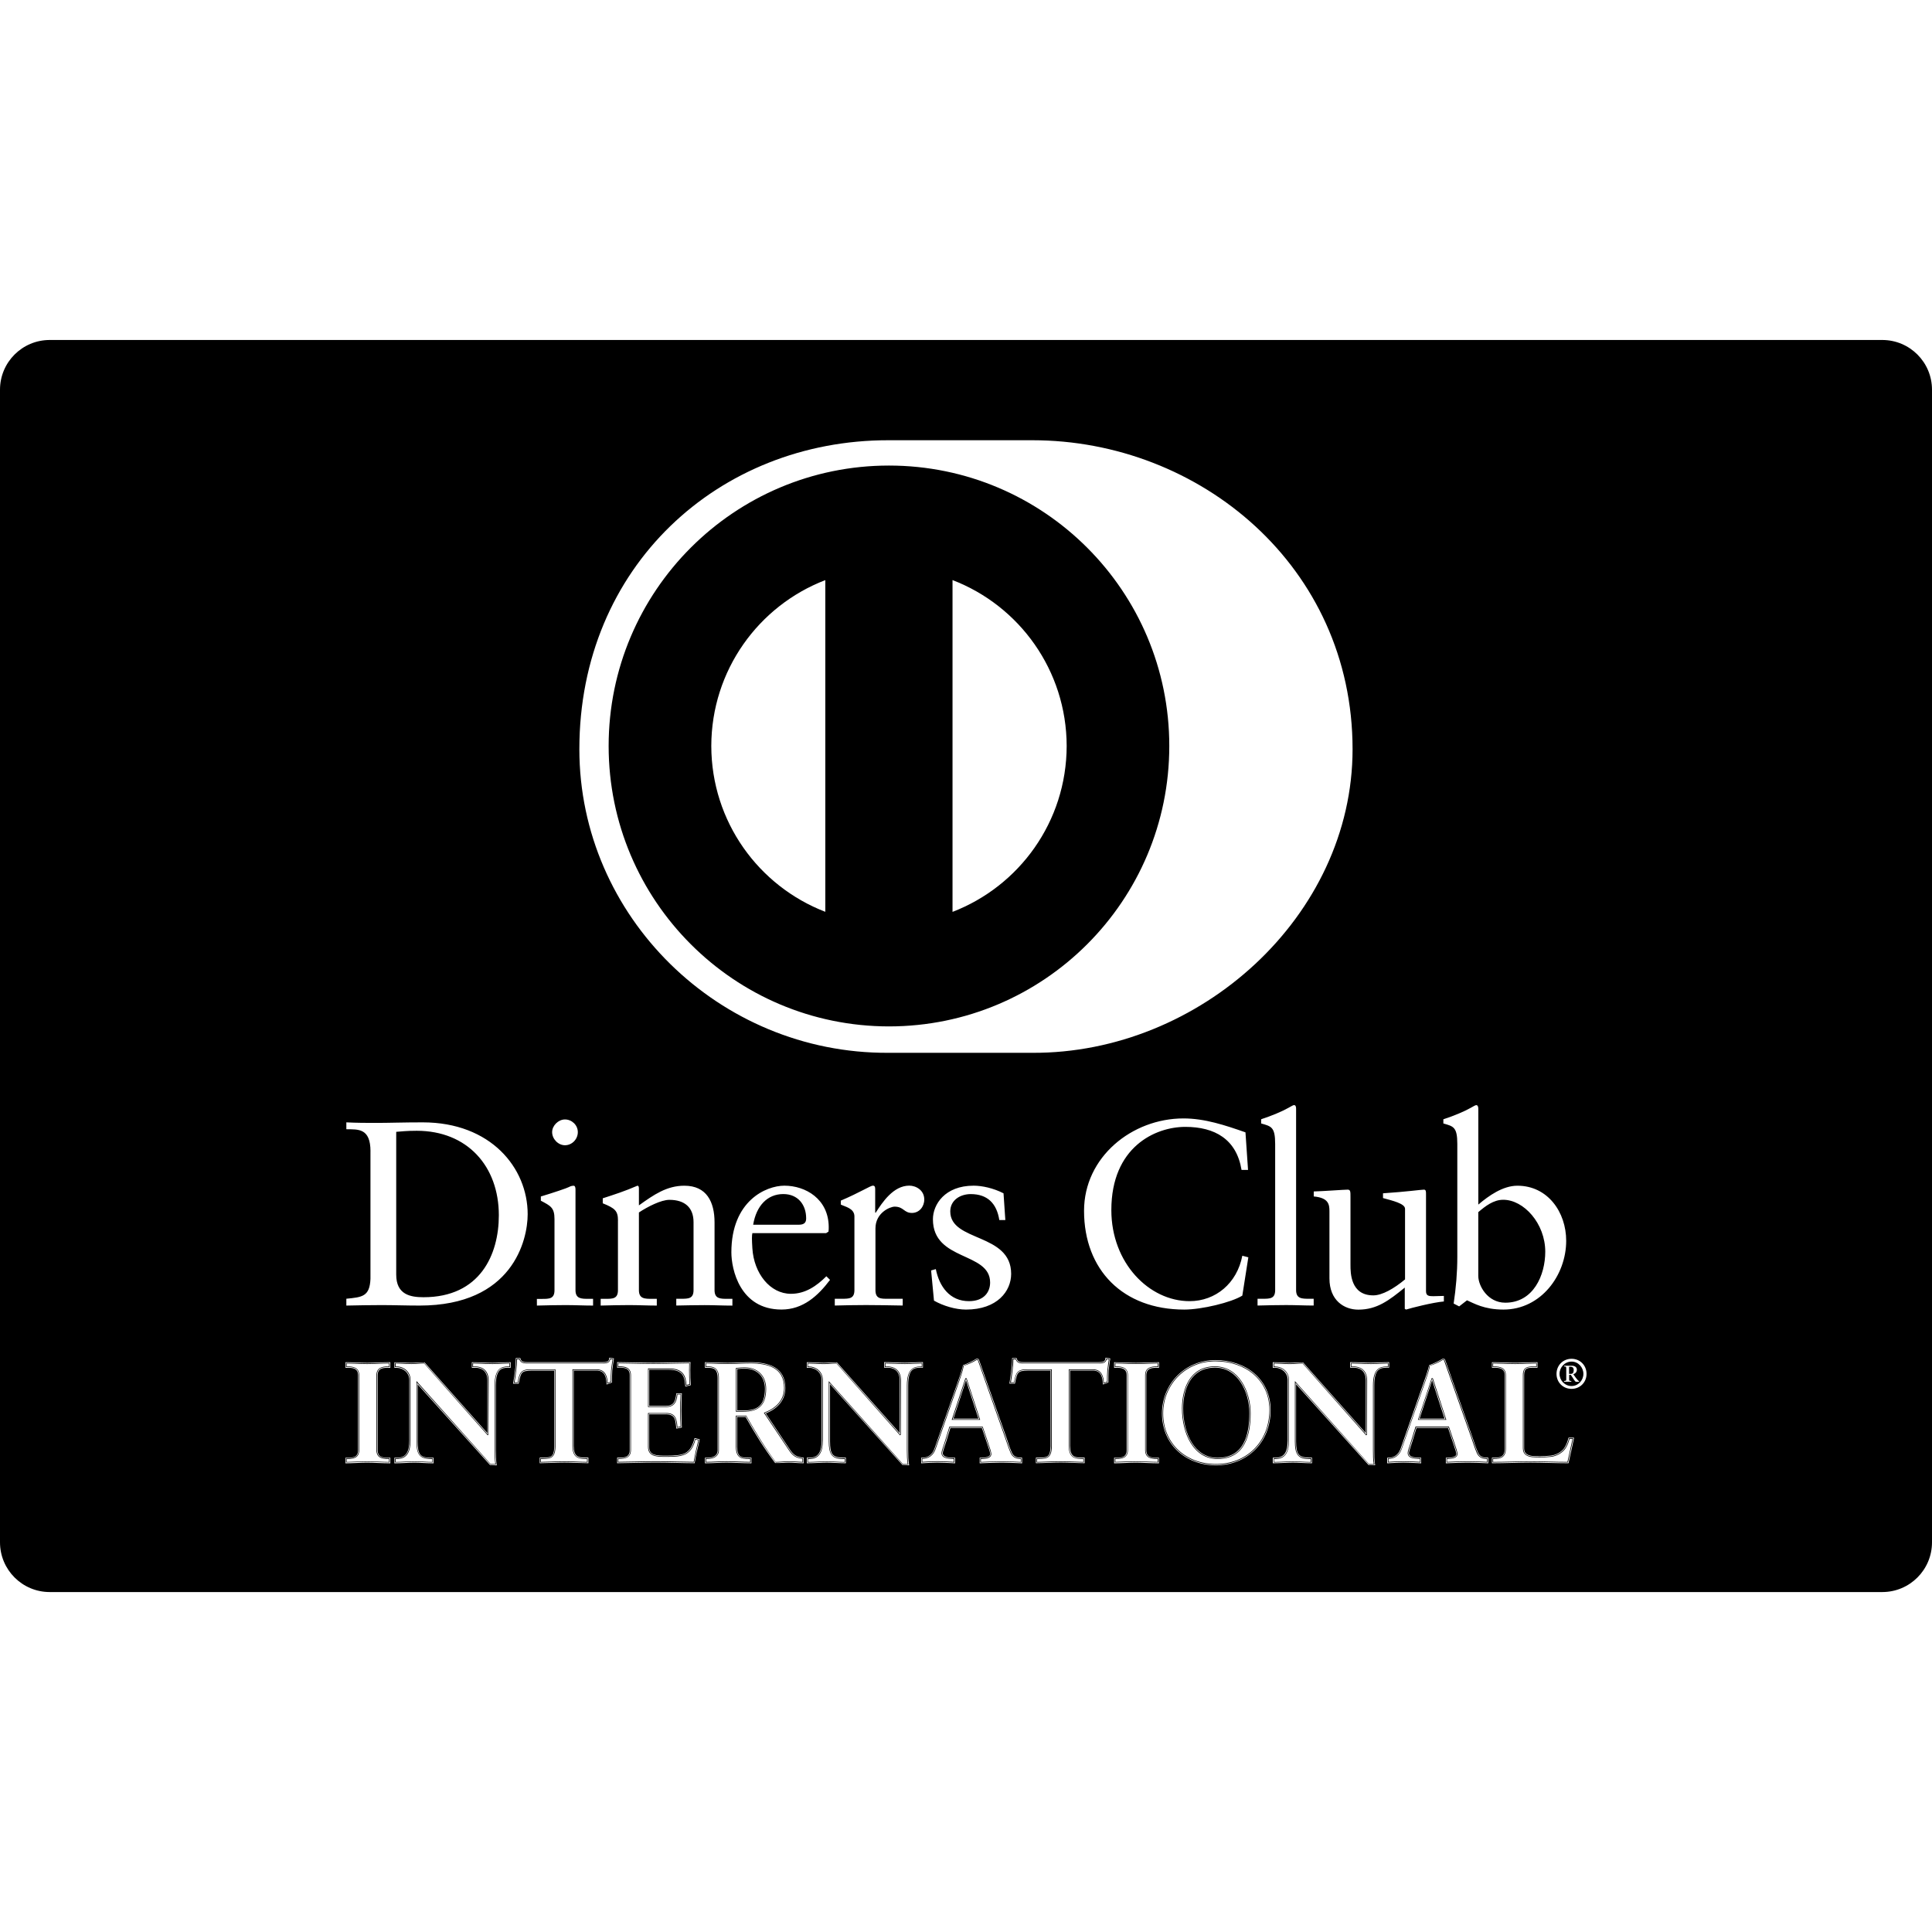 <?xml version="1.0" encoding="iso-8859-1"?>
<!-- Generator: Adobe Illustrator 16.0.0, SVG Export Plug-In . SVG Version: 6.00 Build 0)  -->
<!DOCTYPE svg PUBLIC "-//W3C//DTD SVG 1.1//EN" "http://www.w3.org/Graphics/SVG/1.1/DTD/svg11.dtd">
<svg version="1.1" id="Capa_1" xmlns="http://www.w3.org/2000/svg" xmlns:xlink="http://www.w3.org/1999/xlink" x="0px" y="0px"
	 width="56.48px" height="56.48px" viewBox="0 0 56.48 56.48" style="enable-background:new 0 0 56.48 56.48;" xml:space="preserve"
	>
<g>
	<path d="M36.524,41.31c-0.002,0.609-0.14,1.306-0.935,1.307c-0.66-0.001-1-0.7-1-1.443c0.002-0.558,0.213-1.191,0.93-1.192
		C36.198,39.981,36.524,40.706,36.524,41.31z M33.206,39.857c0.21,0,0.461-0.016,0.657-0.016v0.125h-0.059
		c-0.15,0-0.31,0.02-0.31,0.237v2.187c0,0.219,0.159,0.238,0.31,0.238h0.059v0.125c-0.2,0-0.451-0.016-0.659-0.016
		c-0.205,0-0.45,0.016-0.614,0.016v-0.125h0.06c0.151,0,0.309-0.02,0.309-0.238v-2.187c0-0.218-0.157-0.237-0.309-0.237h-0.06
		v-0.125C32.754,39.841,33.002,39.857,33.206,39.857z M33.207,39.875c-0.197,0-0.438-0.015-0.599-0.017v0.089h0.04
		c0.148,0,0.326,0.026,0.326,0.257v2.188c0,0.229-0.178,0.257-0.326,0.257h-0.04v0.088c0.159-0.002,0.396-0.017,0.595-0.017
		c0.202,0,0.443,0.017,0.641,0.017v-0.088h-0.039c-0.151,0-0.328-0.026-0.328-0.257v-2.188c0-0.23,0.177-0.257,0.328-0.257h0.039
		v-0.089C33.651,39.861,33.409,39.875,33.207,39.875z M36.561,41.31c-0.002,0.609-0.145,1.342-0.971,1.342
		c-0.691-0.001-1.035-0.729-1.037-1.479c0.002-0.562,0.222-1.229,0.965-1.229C36.229,39.946,36.559,40.698,36.561,41.31z
		 M36.542,41.31c0-0.609-0.329-1.348-1.022-1.348c-0.73,0-0.947,0.651-0.947,1.211c0,0.746,0.343,1.461,1.02,1.461
		C36.401,42.634,36.542,41.919,36.542,41.31z M12.381,37.923c1.658,0,2.202-1.25,2.202-2.395c0-1.434-0.921-2.471-2.401-2.471
		c-0.315,0-0.46,0.022-0.599,0.031v4.174C11.582,37.853,12.006,37.923,12.381,37.923z M37.127,41.218
		c0,0.961-0.689,1.601-1.578,1.601c-0.886,0-1.562-0.603-1.562-1.5c0-0.868,0.672-1.541,1.54-1.541
		C36.417,39.779,37.127,40.33,37.127,41.218z M37.11,41.218c-0.001-0.877-0.7-1.42-1.582-1.422c-0.858,0-1.522,0.666-1.524,1.523
		c0.002,0.888,0.67,1.48,1.545,1.48C36.43,42.798,37.107,42.168,37.11,41.218z M23.478,42.63v0.125
		c-0.137,0-0.271-0.017-0.408-0.017c-0.129,0-0.264,0.017-0.393,0.017c-0.321-0.423-0.597-0.873-0.869-1.354h-0.275v0.896
		c0,0.321,0.149,0.334,0.342,0.334h0.076v0.125c-0.239,0-0.48-0.017-0.718-0.017c-0.201,0-0.397,0.017-0.605,0.017V42.63h0.074
		c0.156,0,0.297-0.072,0.297-0.226v-2.122c0-0.305-0.167-0.316-0.297-0.316h-0.074v-0.125c0.133,0,0.392,0.016,0.647,0.016
		c0.25,0,0.451-0.016,0.672-0.016c0.526,0,0.994,0.143,0.994,0.734c0,0.375-0.25,0.605-0.581,0.734l0.713,1.068
		C23.19,42.556,23.273,42.606,23.478,42.63z M23.46,42.646c-0.196-0.025-0.288-0.083-0.402-0.258l-0.727-1.086l0.021-0.009
		c0.326-0.128,0.569-0.352,0.569-0.719c0-0.579-0.451-0.714-0.976-0.716c-0.22,0-0.421,0.017-0.672,0.017
		c-0.245,0-0.493-0.015-0.629-0.017v0.089h0.057c0.13,0,0.315,0.022,0.315,0.335v2.122c0,0.167-0.157,0.245-0.315,0.245h-0.057
		v0.087c0.2,0,0.391-0.017,0.586-0.017c0.234,0,0.47,0.016,0.7,0.017V42.65h-0.057c-0.19,0-0.361-0.025-0.361-0.354v-0.912h0.019
		h0.285l0.004,0.01c0.273,0.479,0.547,0.931,0.855,1.344c0.127,0,0.26-0.018,0.391-0.018c0.134,0,0.262,0.014,0.392,0.017v-0.091
		H23.46z M23.567,35.614c0-0.392-0.238-0.707-0.668-0.707c-0.467,0-0.789,0.344-0.881,0.897h1.335
		C23.545,35.804,23.567,35.705,23.567,35.614z M21.77,40.009c-0.113,0-0.166,0.01-0.219,0.016v1.209h0.186
		c0.413-0.003,0.622-0.146,0.625-0.633C22.36,40.237,22.133,40.011,21.77,40.009z M28.257,40.291l0.397,1.217h-0.832l0.4-1.217
		h0.013h0.009H28.257z M28.629,41.491l-0.384-1.183h-0.009v0.002l-0.387,1.181H28.629z M26.964,39.966h-0.063
		c-0.175,0-0.371,0.033-0.371,0.53v1.9c0,0.146,0.003,0.292,0.024,0.421h-0.159l-2.149-2.396v1.721c0,0.365,0.071,0.488,0.393,0.488
		h0.07v0.125c-0.179,0-0.358-0.016-0.537-0.016c-0.189,0-0.381,0.016-0.568,0.016V42.63h0.058c0.289,0,0.375-0.195,0.375-0.529
		v-1.758c0-0.233-0.191-0.375-0.38-0.375h-0.053v-0.127c0.157,0,0.322,0.016,0.479,0.016c0.124,0,0.247-0.016,0.371-0.016
		l1.858,2.092l0,0l0.004-0.006l0.003-0.002V40.36c0-0.343-0.237-0.394-0.363-0.394h-0.091v-0.125c0.196,0,0.388,0.016,0.584,0.016
		c0.171,0,0.342-0.016,0.514-0.016L26.964,39.966L26.964,39.966z M26.299,41.919l0.003,0.006l0,0L26.299,41.919z M26.945,39.859
		c-0.165,0.002-0.329,0.017-0.495,0.017c-0.191,0-0.377-0.015-0.566-0.017v0.089h0.073c0.129,0.001,0.382,0.058,0.382,0.412
		l-0.005,1.579l-0.008,0.008l-0.013,0.014l-1.858-2.101c-0.124,0-0.245,0.017-0.371,0.017c-0.155,0-0.311-0.015-0.463-0.017v0.089
		h0.037c0.197,0.001,0.397,0.148,0.397,0.395v1.758c0,0.334-0.094,0.548-0.393,0.55l-0.041-0.001v0.088
		c0.18,0,0.366-0.016,0.55-0.016c0.176,0,0.349,0.016,0.521,0.016v-0.087H24.64c-0.33-0.001-0.411-0.146-0.412-0.509v-1.767
		l2.168,2.425h0.138c-0.019-0.125-0.022-0.265-0.022-0.402v-1.9c0-0.501,0.21-0.548,0.39-0.549h0.044L26.945,39.859L26.945,39.859z
		 M14.396,39.857c0.171,0,0.342-0.016,0.514-0.016v0.125h-0.062c-0.176,0-0.372,0.032-0.372,0.529v1.9
		c0,0.146,0.003,0.292,0.024,0.421h-0.159l-2.15-2.396v1.721c0,0.363,0.071,0.488,0.393,0.488h0.07v0.125
		c-0.179,0-0.358-0.017-0.538-0.017c-0.187,0-0.38,0.017-0.568,0.017V42.63h0.058c0.288,0,0.376-0.197,0.376-0.529v-1.76
		c0-0.232-0.193-0.375-0.381-0.375h-0.054v-0.125c0.158,0,0.32,0.016,0.48,0.016c0.125,0,0.246-0.016,0.372-0.016l1.858,2.092
		l0.007-0.008V40.36c0-0.343-0.238-0.394-0.363-0.394h-0.092v-0.125C14.008,39.841,14.199,39.857,14.396,39.857z M14.245,41.919
		l0.003,0.006v-0.002L14.245,41.919z M14.891,39.859c-0.165,0.002-0.33,0.017-0.495,0.017c-0.191,0-0.377-0.015-0.566-0.017v0.089
		h0.074c0.128,0,0.382,0.058,0.382,0.411l-0.007,1.579l-0.008,0.008l-0.014,0.013l-1.857-2.1c-0.124,0-0.245,0.017-0.372,0.017
		c-0.152,0-0.309-0.015-0.46-0.017l-0.001,0.089h0.037c0.197,0,0.397,0.149,0.397,0.394v1.76c0,0.332-0.092,0.547-0.393,0.549
		l-0.04-0.002v0.09c0.18-0.001,0.366-0.018,0.55-0.018c0.174,0,0.347,0.017,0.52,0.018V42.65h-0.052
		c-0.329-0.002-0.411-0.145-0.411-0.508v-1.769l2.167,2.427h0.138c-0.018-0.127-0.021-0.266-0.021-0.403v-1.9
		c0-0.501,0.209-0.549,0.39-0.549h0.043L14.891,39.859L14.891,39.859z M29.836,42.63h0.023v0.125
		c-0.188-0.01-0.375-0.017-0.576-0.017c-0.205,0-0.414,0.007-0.626,0.017V42.63h0.047c0.096,0,0.258-0.018,0.258-0.123
		c0-0.054-0.038-0.166-0.083-0.3l-0.163-0.483h-0.948l-0.133,0.435c-0.042,0.142-0.093,0.251-0.093,0.325
		c0,0.126,0.176,0.146,0.313,0.146h0.047v0.125c-0.168-0.01-0.338-0.017-0.506-0.017c-0.15,0-0.299,0.007-0.45,0.017V42.63h0.024
		c0.163,0,0.302-0.098,0.363-0.272l0.668-1.916c0.055-0.154,0.13-0.363,0.156-0.519c0.132-0.045,0.3-0.129,0.378-0.179
		c0.013-0.004,0.02-0.009,0.034-0.009c0.013,0,0.021,0,0.03,0.013c0.012,0.033,0.025,0.071,0.038,0.104l0.768,2.184
		c0.05,0.146,0.099,0.301,0.153,0.426C29.609,42.58,29.697,42.63,29.836,42.63z M29.842,42.65h-0.006
		c-0.144,0-0.242-0.057-0.294-0.18c-0.055-0.127-0.104-0.281-0.155-0.428l-0.768-2.184c-0.013-0.032-0.025-0.071-0.036-0.1
		c-0.003-0.004-0.002-0.004-0.006-0.004H28.57c-0.009,0-0.015,0.002-0.024,0.006c-0.08,0.052-0.248,0.133-0.372,0.166
		c-0.026,0.157-0.102,0.367-0.156,0.521l-0.667,1.916c-0.063,0.182-0.209,0.285-0.38,0.285h-0.007v0.087
		c0.143-0.007,0.287-0.017,0.433-0.017c0.162,0,0.326,0.01,0.486,0.017V42.65h-0.027c-0.135-0.002-0.326-0.018-0.332-0.165
		c0.001-0.083,0.052-0.191,0.094-0.332l0.137-0.447h0.973l0.168,0.497c0.046,0.135,0.084,0.245,0.084,0.307
		c-0.005,0.129-0.182,0.138-0.277,0.141h-0.026v0.087c0.206-0.007,0.409-0.017,0.607-0.017c0.194,0,0.375,0.01,0.558,0.017V42.65z
		 M17.827,39.712l0.099,0.016c-0.017,0.113-0.032,0.226-0.046,0.338c-0.007,0.113-0.007,0.226-0.007,0.338l-0.126,0.047
		c-0.009-0.154-0.029-0.4-0.309-0.4h-0.685v2.221c0,0.322,0.146,0.359,0.345,0.359h0.081v0.125c-0.163,0-0.456-0.017-0.68-0.017
		c-0.251,0-0.543,0.017-0.706,0.017V42.63h0.079c0.23,0,0.347-0.021,0.347-0.352v-2.23h-0.685c-0.313,0-0.325,0.076-0.388,0.381
		h-0.125c0.017-0.117,0.038-0.233,0.05-0.355c0.016-0.117,0.024-0.232,0.024-0.355h0.101c0.034,0.125,0.138,0.123,0.25,0.123H17.6
		C17.714,39.841,17.819,39.837,17.827,39.712z M17.842,39.733c-0.019,0.122-0.135,0.128-0.241,0.126h-2.153h-0.021
		c-0.098,0-0.206-0.004-0.244-0.121h-0.068c-0.001,0.115-0.009,0.229-0.025,0.339c-0.011,0.114-0.03,0.226-0.047,0.334h0.09
		c0.055-0.29,0.091-0.384,0.402-0.38h0.703v2.249c0,0.335-0.135,0.369-0.364,0.37h-0.063v0.087c0.165,0,0.447-0.017,0.688-0.017
		c0.218,0,0.496,0.017,0.662,0.017V42.65H17.1c-0.201-0.001-0.365-0.051-0.365-0.379v-2.24h0.704
		c0.281,0.001,0.316,0.24,0.326,0.395l0.089-0.035c0-0.107,0.001-0.217,0.009-0.326c0.012-0.108,0.028-0.215,0.043-0.321
		L17.842,39.733z M10.736,39.857c0.208,0,0.458-0.016,0.655-0.016v0.125h-0.058c-0.15,0-0.31,0.02-0.31,0.237v2.187
		c0,0.219,0.159,0.238,0.31,0.238h0.058v0.125c-0.201,0-0.451-0.016-0.66-0.016c-0.205,0-0.451,0.016-0.614,0.016v-0.125h0.059
		c0.15,0,0.309-0.02,0.309-0.238v-2.187c0-0.218-0.158-0.237-0.309-0.237h-0.059v-0.125C10.28,39.841,10.531,39.857,10.736,39.857z
		 M11.372,39.859c-0.192,0-0.434,0.017-0.637,0.017c-0.198,0-0.438-0.015-0.6-0.017v0.089h0.04c0.149,0,0.327,0.026,0.327,0.257
		v2.188c0,0.23-0.178,0.257-0.327,0.257h-0.04v0.089c0.162-0.001,0.397-0.018,0.595-0.018c0.203,0,0.444,0.017,0.642,0.018v-0.089
		h-0.04c-0.149,0-0.328-0.026-0.328-0.257v-2.188c0-0.23,0.178-0.257,0.328-0.257h0.04V39.859z M32.336,39.712l0.1,0.016
		c-0.016,0.113-0.031,0.226-0.045,0.338c-0.01,0.113-0.01,0.226-0.01,0.338l-0.125,0.047c-0.009-0.154-0.029-0.4-0.308-0.4h-0.687
		v2.221c0,0.322,0.146,0.359,0.347,0.359h0.079v0.125c-0.161,0-0.454-0.017-0.68-0.017c-0.25,0-0.543,0.017-0.705,0.017V42.63h0.078
		c0.23,0,0.348-0.021,0.348-0.352v-2.23h-0.687c-0.313,0-0.325,0.076-0.388,0.381h-0.125c0.016-0.117,0.038-0.233,0.05-0.355
		c0.017-0.117,0.024-0.232,0.024-0.355h0.102c0.033,0.125,0.139,0.123,0.249,0.123h2.155C32.223,39.841,32.326,39.837,32.336,39.712
		z M32.352,39.733c-0.021,0.122-0.137,0.128-0.241,0.126h-2.155h-0.021c-0.098,0.002-0.205-0.004-0.242-0.121h-0.068
		c-0.002,0.115-0.009,0.229-0.025,0.339c-0.012,0.115-0.032,0.226-0.047,0.334h0.09c0.054-0.29,0.091-0.384,0.402-0.38h0.703v2.249
		c0,0.335-0.135,0.368-0.363,0.369H30.32v0.089c0.165-0.001,0.445-0.018,0.688-0.018c0.219,0,0.496,0.017,0.662,0.018v-0.089h-0.062
		c-0.201-0.001-0.364-0.05-0.364-0.378v-2.24h0.704c0.278,0.001,0.315,0.24,0.324,0.395l0.091-0.035c0-0.107,0-0.217,0.009-0.326
		c0.011-0.108,0.027-0.215,0.042-0.322L32.352,39.733z M27.873,41.472h0.73l-0.363-1.119L27.873,41.472z M22.398,40.601
		c-0.001,0.498-0.241,0.668-0.661,0.668h-0.204h-0.019v-1.278l0.017-0.001c0.057-0.005,0.113-0.016,0.239-0.016
		C22.151,39.974,22.398,40.22,22.398,40.601z M22.379,40.601c0-0.373-0.237-0.61-0.609-0.61c-0.125,0-0.179,0.013-0.237,0.017v1.244
		h0.204C22.155,41.251,22.379,41.093,22.379,40.601z M17.793,21.808c0.001-4.527,3.669-8.197,8.195-8.198
		c4.527,0.001,8.195,3.671,8.195,8.198c0,4.526-3.668,8.196-8.195,8.198C21.462,30.003,17.794,26.333,17.793,21.808z M27.846,26.658
		c1.949-0.75,3.333-2.635,3.337-4.85c-0.004-2.214-1.389-4.102-3.337-4.85V26.658z M20.794,21.808
		c0.004,2.213,1.385,4.098,3.333,4.848v-9.697C22.178,17.708,20.798,19.595,20.794,21.808z M40.592,39.966h-0.062
		c-0.176,0-0.372,0.033-0.372,0.53v1.9c0,0.146,0.004,0.292,0.024,0.421h-0.157l-2.15-2.396v1.721c0,0.365,0.071,0.488,0.392,0.488
		h0.072v0.125c-0.18,0-0.359-0.016-0.537-0.016c-0.188,0-0.381,0.016-0.568,0.016V42.63h0.059c0.288,0,0.375-0.195,0.375-0.529
		v-1.758c0-0.233-0.189-0.375-0.379-0.375H37.23v-0.127c0.158,0,0.32,0.016,0.479,0.016c0.127,0,0.247-0.016,0.372-0.016
		l1.858,2.092l0.006-0.006l0.003-0.002V40.36c0-0.343-0.237-0.394-0.364-0.394h-0.09v-0.125c0.196,0,0.389,0.016,0.583,0.016
		c0.171,0,0.343-0.016,0.515-0.016V39.966L40.592,39.966z M39.926,41.919l0.004,0.006l0,0L39.926,41.919z M40.573,39.859
		c-0.165,0.002-0.331,0.017-0.496,0.017c-0.19,0-0.377-0.015-0.567-0.017v0.089h0.074c0.129,0.001,0.383,0.06,0.383,0.412
		l-0.004,1.579l-0.01,0.008l-0.014,0.014l-1.858-2.101c-0.123,0-0.245,0.017-0.372,0.017c-0.152,0-0.309-0.015-0.461-0.017v0.089
		h0.037c0.196,0.001,0.398,0.148,0.398,0.395v1.758c0,0.334-0.094,0.548-0.395,0.55l-0.041-0.001v0.088
		c0.182,0,0.367-0.016,0.551-0.016c0.174,0,0.348,0.016,0.521,0.016v-0.087h-0.054c-0.328-0.001-0.41-0.146-0.41-0.509v-1.768
		l2.168,2.426h0.136c-0.019-0.125-0.021-0.265-0.021-0.402v-1.9c0-0.503,0.211-0.548,0.389-0.549h0.045L40.573,39.859L40.573,39.859
		z M43.463,42.63h0.025v0.125c-0.188-0.01-0.376-0.017-0.577-0.017c-0.204,0-0.413,0.007-0.625,0.017V42.63h0.045
		c0.097,0,0.259-0.018,0.259-0.123c0-0.054-0.037-0.166-0.084-0.3l-0.162-0.483h-0.946l-0.136,0.435
		c-0.041,0.142-0.09,0.251-0.09,0.325c0,0.126,0.176,0.146,0.312,0.146h0.047v0.125c-0.167-0.01-0.338-0.017-0.505-0.017
		c-0.151,0-0.302,0.007-0.451,0.017V42.63H40.6c0.164,0,0.302-0.098,0.365-0.272l0.668-1.916c0.053-0.154,0.129-0.363,0.153-0.519
		c0.134-0.045,0.3-0.129,0.38-0.179c0.014-0.004,0.02-0.009,0.034-0.009c0.013,0,0.021,0,0.028,0.013
		c0.014,0.033,0.027,0.071,0.039,0.104l0.769,2.184c0.05,0.146,0.099,0.301,0.155,0.426C43.238,42.58,43.325,42.63,43.463,42.63z
		 M43.469,42.65h-0.006c-0.143,0-0.242-0.057-0.293-0.18c-0.055-0.127-0.104-0.281-0.154-0.428l-0.77-2.184
		c-0.012-0.032-0.023-0.071-0.035-0.1c-0.004-0.006-0.003-0.006-0.006-0.006h-0.008c-0.009,0-0.014,0.004-0.023,0.006
		c-0.08,0.053-0.248,0.135-0.373,0.168c-0.024,0.156-0.101,0.366-0.154,0.521l-0.67,1.916c-0.062,0.181-0.209,0.285-0.379,0.285
		h-0.006v0.087c0.144-0.008,0.287-0.016,0.433-0.016c0.161,0,0.325,0.008,0.487,0.016v-0.087h-0.029
		c-0.137-0.002-0.326-0.017-0.33-0.166c0-0.083,0.052-0.189,0.092-0.331l0.137-0.447h0.975l0.168,0.497
		c0.046,0.134,0.083,0.245,0.083,0.306c-0.007,0.129-0.181,0.139-0.277,0.142h-0.028v0.087h0.002
		c0.205-0.008,0.41-0.016,0.607-0.016c0.193,0,0.376,0.008,0.559,0.016V42.65L43.469,42.65z M45.92,39.956h-0.05v0.208h0.054
		c0.057,0,0.082-0.042,0.082-0.111C46.006,39.981,45.965,39.956,45.92,39.956z M46.289,40.164c0,0.188-0.15,0.355-0.347,0.355
		c-0.198,0-0.351-0.168-0.351-0.355c0-0.189,0.152-0.359,0.351-0.359C46.139,39.804,46.289,39.974,46.289,40.164z M46.163,40.38
		c-0.024-0.015-0.063-0.058-0.097-0.104l-0.072-0.102c0.061-0.019,0.104-0.066,0.104-0.133c0-0.08-0.069-0.115-0.147-0.115h-0.226
		v0.021c0.058-0.002,0.063,0.014,0.063,0.059v0.326c0,0.034-0.01,0.032-0.065,0.04v0.021h0.213v-0.021
		c-0.055-0.007-0.064-0.006-0.064-0.034v-0.146h0.049c0.082,0.115,0.117,0.203,0.158,0.203h0.085V40.38z M56.48,11.393v33.695
		c0,0.803-0.65,1.454-1.454,1.454H1.454C0.65,46.542,0,45.89,0,45.087V11.393c0-0.803,0.65-1.454,1.454-1.454h53.572
		C55.83,9.939,56.48,10.59,56.48,11.393z M42.195,32.843c0.292,0.084,0.408,0.101,0.408,0.599v3.299
		c0,0.468-0.039,0.914-0.107,1.367l0.161,0.083l0.229-0.178c0.199,0.086,0.5,0.271,1.065,0.271c1.099,0,1.835-1.006,1.835-2.01
		c0-0.836-0.537-1.611-1.427-1.611c-0.422,0-0.836,0.291-1.142,0.552v-2.801c0-0.062-0.017-0.107-0.062-0.107
		c-0.023,0-0.085,0.037-0.169,0.084c-0.161,0.093-0.481,0.23-0.791,0.33L42.195,32.843L42.195,32.843z M39.48,36.978V35
		c0-0.169,0-0.222-0.084-0.222c-0.102,0-0.715,0.046-0.99,0.053v0.146c0.43,0.039,0.459,0.229,0.459,0.431v1.965
		c0,0.644,0.43,0.913,0.844,0.913c0.545,0,0.898-0.27,1.358-0.645v0.621l0.038,0.022c0.146-0.046,0.775-0.208,1.105-0.237v-0.162
		c-0.101,0-0.215,0.008-0.308,0.008c-0.13,0-0.214-0.008-0.214-0.146v-2.831c0-0.084,0-0.138-0.062-0.138
		c-0.076,0-0.507,0.061-1.195,0.107v0.139c0.274,0.076,0.644,0.16,0.644,0.314v2.064c-0.321,0.267-0.667,0.467-0.928,0.467
		C39.48,37.869,39.48,37.208,39.48,36.978z M16.937,21.902c0,4.886,4.077,8.9,9.03,8.876h4.212c4.895,0.024,9.362-3.992,9.362-8.876
		c0-5.342-4.469-9.034-9.362-9.032h-4.212C21.014,12.867,16.937,16.561,16.937,21.902z M37.278,33.443v4.271
		c0,0.254-0.154,0.254-0.369,0.254h-0.146v0.198c0.283-0.007,0.56-0.014,0.836-0.014c0.277,0,0.545,0.014,0.805,0.014v-0.198h-0.129
		c-0.215,0-0.385,0-0.385-0.254v-5.301c0-0.062-0.014-0.107-0.062-0.107c-0.022,0-0.086,0.037-0.169,0.084
		c-0.162,0.093-0.482,0.23-0.791,0.33v0.123C37.163,32.927,37.278,32.943,37.278,33.443z M28.945,37.493
		c0,0.269-0.169,0.545-0.62,0.545c-0.561,0-0.867-0.43-0.967-0.937L27.22,37.14l0.084,0.883c0.269,0.152,0.628,0.261,0.936,0.261
		c0.913,0,1.32-0.538,1.32-1.044c0-1.204-1.78-0.927-1.78-1.826c0-0.329,0.292-0.506,0.598-0.506c0.492,0,0.76,0.275,0.836,0.759
		h0.176l-0.053-0.782c-0.299-0.153-0.628-0.223-0.875-0.223c-0.843,0-1.189,0.553-1.189,0.982
		C27.273,36.878,28.945,36.587,28.945,37.493z M25.593,37.714v-1.803c0-0.46,0.43-0.636,0.56-0.636c0.268,0,0.268,0.184,0.506,0.184
		c0.215,0,0.361-0.184,0.361-0.392c0-0.277-0.247-0.406-0.438-0.406c-0.467,0-0.79,0.491-0.981,0.79h-0.016v-0.69
		c0-0.076-0.023-0.1-0.068-0.1c-0.069,0-0.376,0.199-0.937,0.438v0.115c0.116,0.062,0.398,0.107,0.398,0.346v2.154
		c0,0.254-0.153,0.254-0.367,0.254h-0.207v0.198c0.276-0.007,0.598-0.014,0.913-0.014c0.331,0,0.651,0.007,1.073,0.014v-0.198
		h-0.429C25.747,37.97,25.593,37.97,25.593,37.714z M21.995,36.05h2.155l0.07-0.045c0.007-0.047,0.007-0.093,0.007-0.14
		c-0.007-0.813-0.675-1.203-1.296-1.203c-0.537,0-1.55,0.445-1.55,1.948c0,0.49,0.246,1.673,1.466,1.673
		c0.629,0,1.065-0.399,1.418-0.867l-0.107-0.106c-0.283,0.283-0.613,0.513-1.036,0.513c-0.612,0-1.082-0.599-1.127-1.328
		C21.978,36.235,21.978,36.12,21.995,36.05z M16.141,33.097c0,0.199,0.176,0.383,0.375,0.383c0.208,0,0.376-0.178,0.376-0.383
		c0-0.209-0.177-0.371-0.376-0.371C16.324,32.726,16.141,32.905,16.141,33.097z M15.696,38.167c0.284-0.007,0.56-0.014,0.836-0.014
		s0.544,0.014,0.806,0.014V37.97h-0.13c-0.214,0-0.384,0-0.384-0.254v-2.945c0-0.062-0.016-0.107-0.054-0.107
		c-0.039,0-0.084,0.008-0.139,0.038c-0.03,0.022-0.459,0.168-0.82,0.276v0.123c0.283,0.152,0.399,0.199,0.399,0.537v2.08
		c0,0.254-0.155,0.254-0.369,0.254h-0.146L15.696,38.167L15.696,38.167z M10.126,38.167c0.345-0.007,0.683-0.014,1.028-0.014
		c0.359,0,0.721,0.014,1.112,0.014c2.716,0,3.16-1.91,3.16-2.67c0-1.357-1.081-2.686-3.068-2.686c-0.567,0-1.005,0.016-1.328,0.016
		c-0.3,0-0.605,0-0.905-0.016v0.201c0.345,0.006,0.706-0.039,0.706,0.65H10.83v3.723c-0.021,0.521-0.245,0.537-0.705,0.582v0.199
		H10.126z M11.409,39.823H11.39c-0.197,0-0.447,0.017-0.655,0.017c-0.204,0-0.454-0.017-0.619-0.017H10.1v0.144v0.019h0.076
		c0.151,0.002,0.29,0.016,0.291,0.221v2.187c-0.001,0.205-0.139,0.218-0.291,0.221h-0.059H10.1v0.02v0.125v0.018h0.017
		c0.165,0,0.411-0.018,0.614-0.018c0.208,0,0.458,0.018,0.66,0.018h0.019v-0.143v-0.02h-0.077c-0.152-0.003-0.291-0.016-0.292-0.221
		v-2.187c0-0.205,0.14-0.218,0.292-0.221h0.058h0.019v-0.142L11.409,39.823L11.409,39.823z M14.928,39.824H14.91
		c-0.174,0-0.344,0.016-0.514,0.016c-0.195,0-0.388-0.016-0.584-0.016h-0.018v0.143v0.019h0.11c0.121,0.002,0.343,0.043,0.345,0.375
		v1.536l-1.834-2.065c-0.142-0.006-0.262,0.009-0.387,0.009c-0.156,0-0.319-0.015-0.479-0.015H11.53v0.144v0.018h0.073
		c0.179,0.001,0.362,0.135,0.362,0.357v1.758c-0.002,0.332-0.082,0.51-0.357,0.512h-0.059H11.53v0.145v0.018h0.018
		c0.189,0,0.382-0.018,0.568-0.018c0.178,0,0.358,0.018,0.539,0.018h0.019v-0.143v-0.02h-0.09c-0.314-0.004-0.369-0.107-0.374-0.471
		V40.47l2.118,2.36l0.173,0.007h0.021l-0.003-0.022c-0.02-0.126-0.024-0.271-0.024-0.417v-1.9c0.004-0.492,0.181-0.508,0.354-0.513
		h0.062h0.018v-0.144L14.928,39.824L14.928,39.824z M17.948,39.712l-0.118-0.018l-0.019-0.004l-0.002,0.02
		c-0.006,0.109-0.091,0.111-0.208,0.112h-2.153h-0.021c-0.107-0.001-0.184-0.002-0.213-0.106l-0.002-0.014h-0.116h-0.017v0.018
		c0,0.121-0.007,0.237-0.025,0.354c-0.012,0.121-0.033,0.238-0.051,0.354l-0.001,0.022h0.146h0.015l0.002-0.015
		c0.069-0.309,0.063-0.36,0.371-0.366h0.667v2.211c-0.005,0.323-0.098,0.327-0.327,0.332h-0.08h-0.018v0.144v0.019h0.018
		c0.164,0,0.457-0.017,0.706-0.017c0.224,0,0.516,0.017,0.681,0.017h0.018V42.63v-0.019H17.1c-0.199-0.004-0.324-0.026-0.328-0.341
		v-2.203h0.667c0.264,0,0.281,0.227,0.292,0.384l0.001,0.024l0.148-0.055l0.011-0.005v-0.013c0-0.112,0-0.225,0.008-0.336
		c0.012-0.112,0.029-0.227,0.046-0.337L17.948,39.712z M20.457,42.078l-0.134-0.035l-0.018-0.002l-0.004,0.016
		c-0.126,0.471-0.328,0.494-0.83,0.498c-0.272-0.002-0.492,0-0.492-0.254v-0.955h0.483c0.277,0.004,0.279,0.144,0.308,0.397
		l0.002,0.021l0.145-0.029l0.016-0.004l-0.001-0.016c-0.008-0.158-0.013-0.317-0.013-0.476c0-0.163,0.005-0.326,0.013-0.488
		l0.001-0.019h-0.145h-0.016l-0.002,0.016c-0.028,0.225-0.071,0.35-0.312,0.352H18.98v-1.058h0.562
		c0.431,0.005,0.466,0.2,0.491,0.472l0.001,0.021l0.147-0.038l0.013-0.004v-0.017c-0.009-0.118-0.013-0.275-0.013-0.42
		c0-0.08,0.002-0.153,0.004-0.215l0.001-0.02h-0.019c-0.284,0-0.717,0.016-1.068,0.016c-0.35,0-0.784-0.016-1.039-0.016h-0.018
		v0.143v0.019h0.077c0.152,0.003,0.289,0.017,0.29,0.221v2.187c-0.001,0.205-0.138,0.219-0.29,0.221H18.06h-0.018v0.02v0.125v0.018
		h0.018c0.238,0,0.734-0.018,1.109-0.018s0.856,0.018,1.123,0.018h0.015l0.003-0.016c0.038-0.22,0.088-0.44,0.142-0.662
		L20.457,42.078z M20.598,38.154c0.276,0,0.544,0.014,0.813,0.014V37.97h-0.139c-0.215,0-0.383,0-0.383-0.254v-1.98
		c0-0.598-0.23-1.073-0.882-1.073c-0.514,0-0.891,0.261-1.329,0.575v-0.499c0-0.062-0.022-0.076-0.044-0.076
		c-0.37,0.161-0.683,0.261-1.013,0.368v0.146c0.36,0.146,0.445,0.222,0.445,0.506h-0.001v2.033c0,0.254-0.153,0.254-0.368,0.254
		H17.56v0.197c0.276-0.007,0.552-0.014,0.828-0.014s0.545,0.014,0.813,0.014V37.97h-0.138c-0.215,0-0.385,0-0.385-0.254v-2.271
		c0.255-0.168,0.646-0.369,0.891-0.369c0.438,0,0.706,0.215,0.706,0.652v1.986c0,0.254-0.152,0.254-0.367,0.254H19.77v0.198
		C20.045,38.161,20.322,38.154,20.598,38.154z M23.496,42.614l-0.015-0.002c-0.204-0.026-0.276-0.068-0.393-0.242l-0.701-1.05
		c0.322-0.131,0.571-0.366,0.571-0.744c-0.001-0.605-0.486-0.751-1.012-0.753c-0.223,0-0.423,0.017-0.672,0.017
		c-0.254,0-0.512-0.017-0.647-0.017h-0.018v0.144v0.02h0.092c0.13,0.004,0.275,0.001,0.278,0.298v2.122
		c-0.001,0.141-0.126,0.206-0.278,0.207h-0.074h-0.018v0.145v0.018h0.018c0.209,0,0.405-0.018,0.604-0.018
		c0.237,0,0.48,0.018,0.718,0.018h0.019v-0.143v-0.02h-0.094c-0.193-0.004-0.319-0.001-0.324-0.316v-0.875h0.247
		c0.27,0.477,0.544,0.924,0.864,1.346c0.146,0.006,0.279-0.01,0.406-0.01c0.137,0,0.271,0.017,0.41,0.017h0.018V42.63L23.496,42.614
		L23.496,42.614z M26.901,39.984h0.062h0.018v-0.143v-0.02h-0.018c-0.172,0-0.343,0.016-0.513,0.016
		c-0.195,0-0.387-0.016-0.584-0.016h-0.019v0.145v0.018h0.11c0.121,0.002,0.344,0.043,0.345,0.375v1.535l-1.835-2.065
		c-0.139-0.006-0.261,0.011-0.383,0.011c-0.158,0-0.32-0.017-0.479-0.017h-0.019v0.144v0.019h0.072c0.18,0,0.361,0.135,0.361,0.356
		v1.758c-0.002,0.334-0.081,0.513-0.356,0.513h-0.058h-0.019v0.144v0.019h0.019c0.187,0,0.381-0.017,0.566-0.017
		c0.179,0,0.357,0.017,0.539,0.017h0.018V42.63v-0.019H24.64c-0.315-0.004-0.371-0.106-0.375-0.47v-1.674l2.119,2.362l0.172,0.007
		h0.021l-0.002-0.021c-0.022-0.129-0.025-0.273-0.025-0.419v-1.9C26.552,40.003,26.728,39.989,26.901,39.984z M29.877,42.612h-0.041
		c-0.134,0-0.211-0.045-0.26-0.156c-0.054-0.123-0.104-0.278-0.152-0.424l-0.77-2.183c-0.014-0.035-0.025-0.072-0.038-0.105
		c-0.013-0.021-0.035-0.025-0.045-0.025c-0.018,0-0.029,0.006-0.041,0.01c-0.081,0.052-0.249,0.136-0.378,0.18
		c-0.036,0.167-0.111,0.374-0.166,0.529l-0.669,1.916c-0.061,0.171-0.189,0.259-0.345,0.26h-0.024h-0.019v0.145v0.019l0.02-0.001
		c0.149-0.008,0.299-0.018,0.45-0.018c0.167,0,0.337,0.01,0.503,0.018l0.019,0.001v-0.144v-0.02h-0.063
		c-0.139,0-0.294-0.025-0.296-0.127c0-0.068,0.05-0.18,0.093-0.321l0.129-0.422h0.92l0.159,0.472
		c0.046,0.133,0.085,0.248,0.083,0.295c0,0.08-0.143,0.103-0.241,0.103H28.66h-0.02v0.144v0.02l0.019-0.001
		c0.213-0.009,0.42-0.017,0.625-0.017c0.199,0,0.388,0.008,0.575,0.017l0.02,0.002V42.63v-0.019H29.877z M32.456,39.712
		l-0.118-0.018l-0.02-0.004l-0.002,0.021c-0.008,0.108-0.092,0.109-0.206,0.111h-2.155h-0.021c-0.106-0.001-0.182-0.002-0.211-0.107
		l-0.004-0.013h-0.113h-0.018v0.019c0,0.121-0.01,0.236-0.027,0.353c-0.012,0.121-0.032,0.237-0.049,0.354l-0.002,0.021h0.146h0.015
		l0.002-0.016c0.069-0.307,0.062-0.36,0.371-0.365h0.666l0.002,2.211c-0.008,0.324-0.099,0.327-0.33,0.332h-0.078h-0.02v0.145v0.018
		h0.02c0.164,0,0.455-0.018,0.705-0.018c0.225,0,0.516,0.018,0.681,0.018h0.018v-0.143v-0.02h-0.098
		c-0.198-0.004-0.324-0.025-0.329-0.341v-2.203h0.668c0.264,0,0.279,0.228,0.291,0.384l0.002,0.023l0.146-0.055l0.014-0.005v-0.013
		c0-0.112,0-0.225,0.007-0.336c0.013-0.112,0.028-0.227,0.045-0.337L32.456,39.712z M34.622,38.284c0.507,0,1.375-0.208,1.696-0.408
		l0.176-1.12l-0.176-0.046c-0.154,0.806-0.783,1.328-1.542,1.328c-1.181,0-2.287-1.112-2.287-2.663c0-1.841,1.28-2.432,2.163-2.432
		c0.859,0,1.496,0.359,1.643,1.258h0.19l-0.075-1.098c-0.591-0.207-1.189-0.407-1.812-0.407c-1.504,0-2.907,1.128-2.907,2.701
		C31.692,37.125,32.827,38.284,34.622,38.284z M33.881,39.824h-0.019c-0.197,0-0.448,0.016-0.656,0.016
		c-0.204,0-0.454-0.016-0.618-0.016H32.57v0.143v0.019h0.077c0.151,0.002,0.288,0.017,0.29,0.221v2.187
		c-0.002,0.205-0.139,0.219-0.29,0.221h-0.06H32.57v0.02v0.125v0.018h0.018c0.164,0,0.41-0.018,0.614-0.018
		c0.208,0,0.458,0.018,0.659,0.018h0.018v-0.143v-0.02h-0.074c-0.153-0.001-0.291-0.016-0.293-0.221v-2.187
		c0.002-0.204,0.14-0.218,0.293-0.221h0.058h0.019v-0.144V39.824z M37.145,41.218c-0.002-0.899-0.721-1.457-1.617-1.457
		c-0.877,0-1.557,0.681-1.559,1.559l0,0c0.002,0.908,0.688,1.515,1.58,1.518C36.446,42.833,37.145,42.189,37.145,41.218z
		 M40.528,39.984h0.063h0.018v-0.143v-0.019h-0.018c-0.174,0-0.345,0.015-0.517,0.015c-0.192,0-0.386-0.015-0.583-0.015h-0.02v0.144
		v0.018h0.11c0.122,0.002,0.345,0.043,0.347,0.375v1.535l-1.834-2.064c-0.143-0.006-0.263,0.01-0.388,0.01
		c-0.157,0-0.319-0.016-0.479-0.016h-0.018v0.143v0.019h0.072c0.18,0,0.361,0.135,0.363,0.356v1.76
		c-0.004,0.332-0.083,0.509-0.358,0.511H37.23h-0.02v0.144v0.019h0.02c0.189,0,0.381-0.017,0.568-0.017
		c0.178,0,0.356,0.017,0.537,0.017h0.02V42.63v-0.019h-0.09c-0.313-0.004-0.369-0.106-0.375-0.47v-1.674l2.119,2.361l0.172,0.006
		h0.02l-0.003-0.02c-0.021-0.128-0.022-0.273-0.022-0.419v-1.9C40.178,40.005,40.357,39.989,40.528,39.984z M43.506,42.612h-0.043
		c-0.134,0-0.209-0.045-0.258-0.155c-0.055-0.124-0.104-0.277-0.154-0.425l-0.769-2.183c-0.013-0.035-0.026-0.072-0.038-0.105
		c-0.014-0.021-0.035-0.025-0.046-0.023c-0.019,0-0.028,0.004-0.039,0.008c-0.082,0.052-0.25,0.135-0.381,0.181
		c-0.036,0.166-0.112,0.373-0.165,0.528l-0.669,1.916c-0.06,0.17-0.19,0.26-0.347,0.26h-0.024h-0.019v0.145v0.019l0.019-0.001
		c0.151-0.008,0.302-0.018,0.451-0.018c0.166,0,0.337,0.01,0.504,0.018l0.019,0.001v-0.144v-0.02h-0.063
		c-0.138,0-0.293-0.025-0.293-0.128c-0.001-0.067,0.048-0.177,0.09-0.32l0.129-0.422h0.922l0.158,0.472
		c0.047,0.135,0.084,0.248,0.083,0.295c0,0.08-0.145,0.103-0.241,0.103h-0.045h-0.019v0.144v0.02l0.019-0.001
		c0.212-0.009,0.422-0.017,0.625-0.017c0.2,0,0.388,0.008,0.574,0.017l0.021,0.001V42.63V42.612L43.506,42.612z M46.014,42.028
		H45.87h-0.013l-0.006,0.013c-0.023,0.092-0.061,0.206-0.125,0.295c-0.072,0.1-0.219,0.198-0.389,0.217
		c-0.107,0.013-0.214,0.018-0.315,0.018c-0.081,0-0.158-0.003-0.231-0.008c-0.13-0.021-0.232-0.062-0.234-0.217v-2.153
		c0.004-0.211,0.104-0.203,0.267-0.208h0.104h0.019v-0.143v-0.019h-0.019c-0.213,0-0.422,0.015-0.633,0.015
		c-0.222,0-0.439-0.015-0.66-0.015h-0.019v0.144v0.018h0.076c0.153,0.002,0.295,0.017,0.296,0.22v2.146
		c-0.001,0.248-0.145,0.259-0.296,0.262h-0.058h-0.019v0.145v0.018h0.019c0.367,0,0.734-0.018,1.103-0.018
		c0.366,0,0.733,0.018,1.101,0.018h0.016l0.003-0.014c0.051-0.237,0.108-0.472,0.155-0.709L46.014,42.028z M46.381,40.164
		c0-0.248-0.188-0.441-0.438-0.441c-0.252,0-0.44,0.193-0.44,0.441c0,0.246,0.188,0.438,0.44,0.438
		C46.192,40.601,46.381,40.41,46.381,40.164z M44.006,38.083c0.822,0,1.168-0.806,1.168-1.49c0-0.828-0.629-1.519-1.229-1.519
		c-0.284,0-0.521,0.185-0.729,0.362V37.3C43.217,37.593,43.491,38.083,44.006,38.083z M45.87,42.044h0.122
		c-0.045,0.238-0.104,0.473-0.154,0.711c-0.367,0-0.734-0.017-1.102-0.017c-0.369,0-0.734,0.017-1.104,0.017V42.63h0.058
		c0.151,0,0.315-0.021,0.315-0.281v-2.146c0-0.218-0.164-0.237-0.315-0.237h-0.058v-0.125c0.221,0,0.438,0.016,0.66,0.016
		c0.213,0,0.422-0.016,0.635-0.016v0.125h-0.105c-0.158,0-0.283,0.004-0.283,0.226v2.153c0,0.168,0.116,0.218,0.25,0.234
		c0.172,0.014,0.36,0.014,0.553-0.008c0.174-0.021,0.324-0.121,0.398-0.227C45.809,42.255,45.846,42.136,45.87,42.044z
		 M45.885,42.063c-0.025,0.091-0.062,0.202-0.129,0.294c-0.078,0.107-0.231,0.21-0.412,0.232c-0.11,0.01-0.22,0.017-0.321,0.017
		c-0.082,0-0.159-0.005-0.235-0.009c-0.136-0.016-0.268-0.073-0.268-0.252v-2.153c0-0.232,0.146-0.244,0.303-0.244h0.087v-0.089
		c-0.206,0.002-0.409,0.017-0.616,0.017c-0.216,0-0.428-0.015-0.643-0.017v0.089h0.04c0.149,0,0.332,0.026,0.332,0.256v2.146
		c0,0.271-0.181,0.299-0.332,0.299h-0.04v0.088c0.361,0,0.722-0.016,1.085-0.016c0.362,0,0.726,0.016,1.086,0.016
		c0.048-0.227,0.104-0.448,0.147-0.673H45.885z M20.319,42.063l0.117,0.028c-0.055,0.222-0.104,0.441-0.142,0.664
		c-0.269,0-0.748-0.016-1.123-0.016c-0.376,0-0.873,0.016-1.111,0.016V42.63h0.059c0.15,0,0.309-0.02,0.309-0.238v-2.187
		c0-0.218-0.158-0.237-0.309-0.237H18.06v-0.127c0.254,0,0.689,0.016,1.04,0.016s0.784-0.016,1.067-0.016
		c-0.007,0.18-0.003,0.455,0.01,0.639l-0.127,0.033c-0.021-0.271-0.07-0.488-0.509-0.488h-0.579v1.093h0.497
		c0.249,0,0.304-0.142,0.328-0.368h0.126c-0.008,0.164-0.013,0.327-0.013,0.489c0,0.159,0.004,0.317,0.013,0.476l-0.125,0.026
		c-0.024-0.251-0.037-0.414-0.325-0.414h-0.5v0.972c0,0.272,0.241,0.272,0.509,0.272C19.972,42.572,20.193,42.538,20.319,42.063z
		 M20.331,42.084c-0.125,0.468-0.368,0.509-0.861,0.505c-0.263,0-0.526,0-0.526-0.291v-0.99h0.519
		c0.291-0.002,0.321,0.174,0.342,0.412l0.09-0.021c-0.008-0.153-0.013-0.308-0.013-0.461c0-0.157,0.004-0.313,0.013-0.472h-0.09
		c-0.023,0.218-0.091,0.371-0.346,0.367h-0.514v-1.129h0.598c0.434-0.002,0.507,0.221,0.525,0.482l0.09-0.023
		c-0.008-0.117-0.013-0.27-0.013-0.408c0-0.071,0.001-0.14,0.004-0.199c-0.283,0.002-0.707,0.017-1.049,0.017
		c-0.344,0-0.766-0.015-1.022-0.017v0.089h0.041c0.148,0,0.326,0.026,0.326,0.257v2.188c0,0.229-0.178,0.256-0.326,0.258h-0.041
		v0.087c0.244,0,0.726-0.017,1.092-0.017c0.369,0,0.84,0.017,1.109,0.017c0.036-0.209,0.083-0.421,0.135-0.632L20.331,42.084z
		 M41.5,41.472h0.73l-0.363-1.119L41.5,41.472z M41.887,40.291l0.395,1.217h-0.83l0.4-1.217h0.013h0.008H41.887z M42.258,41.491
		l-0.386-1.183h-0.008l-0.001,0.002l-0.389,1.181H42.258z"/>
</g>
<g>
</g>
<g>
</g>
<g>
</g>
<g>
</g>
<g>
</g>
<g>
</g>
<g>
</g>
<g>
</g>
<g>
</g>
<g>
</g>
<g>
</g>
<g>
</g>
<g>
</g>
<g>
</g>
<g>
</g>
</svg>
